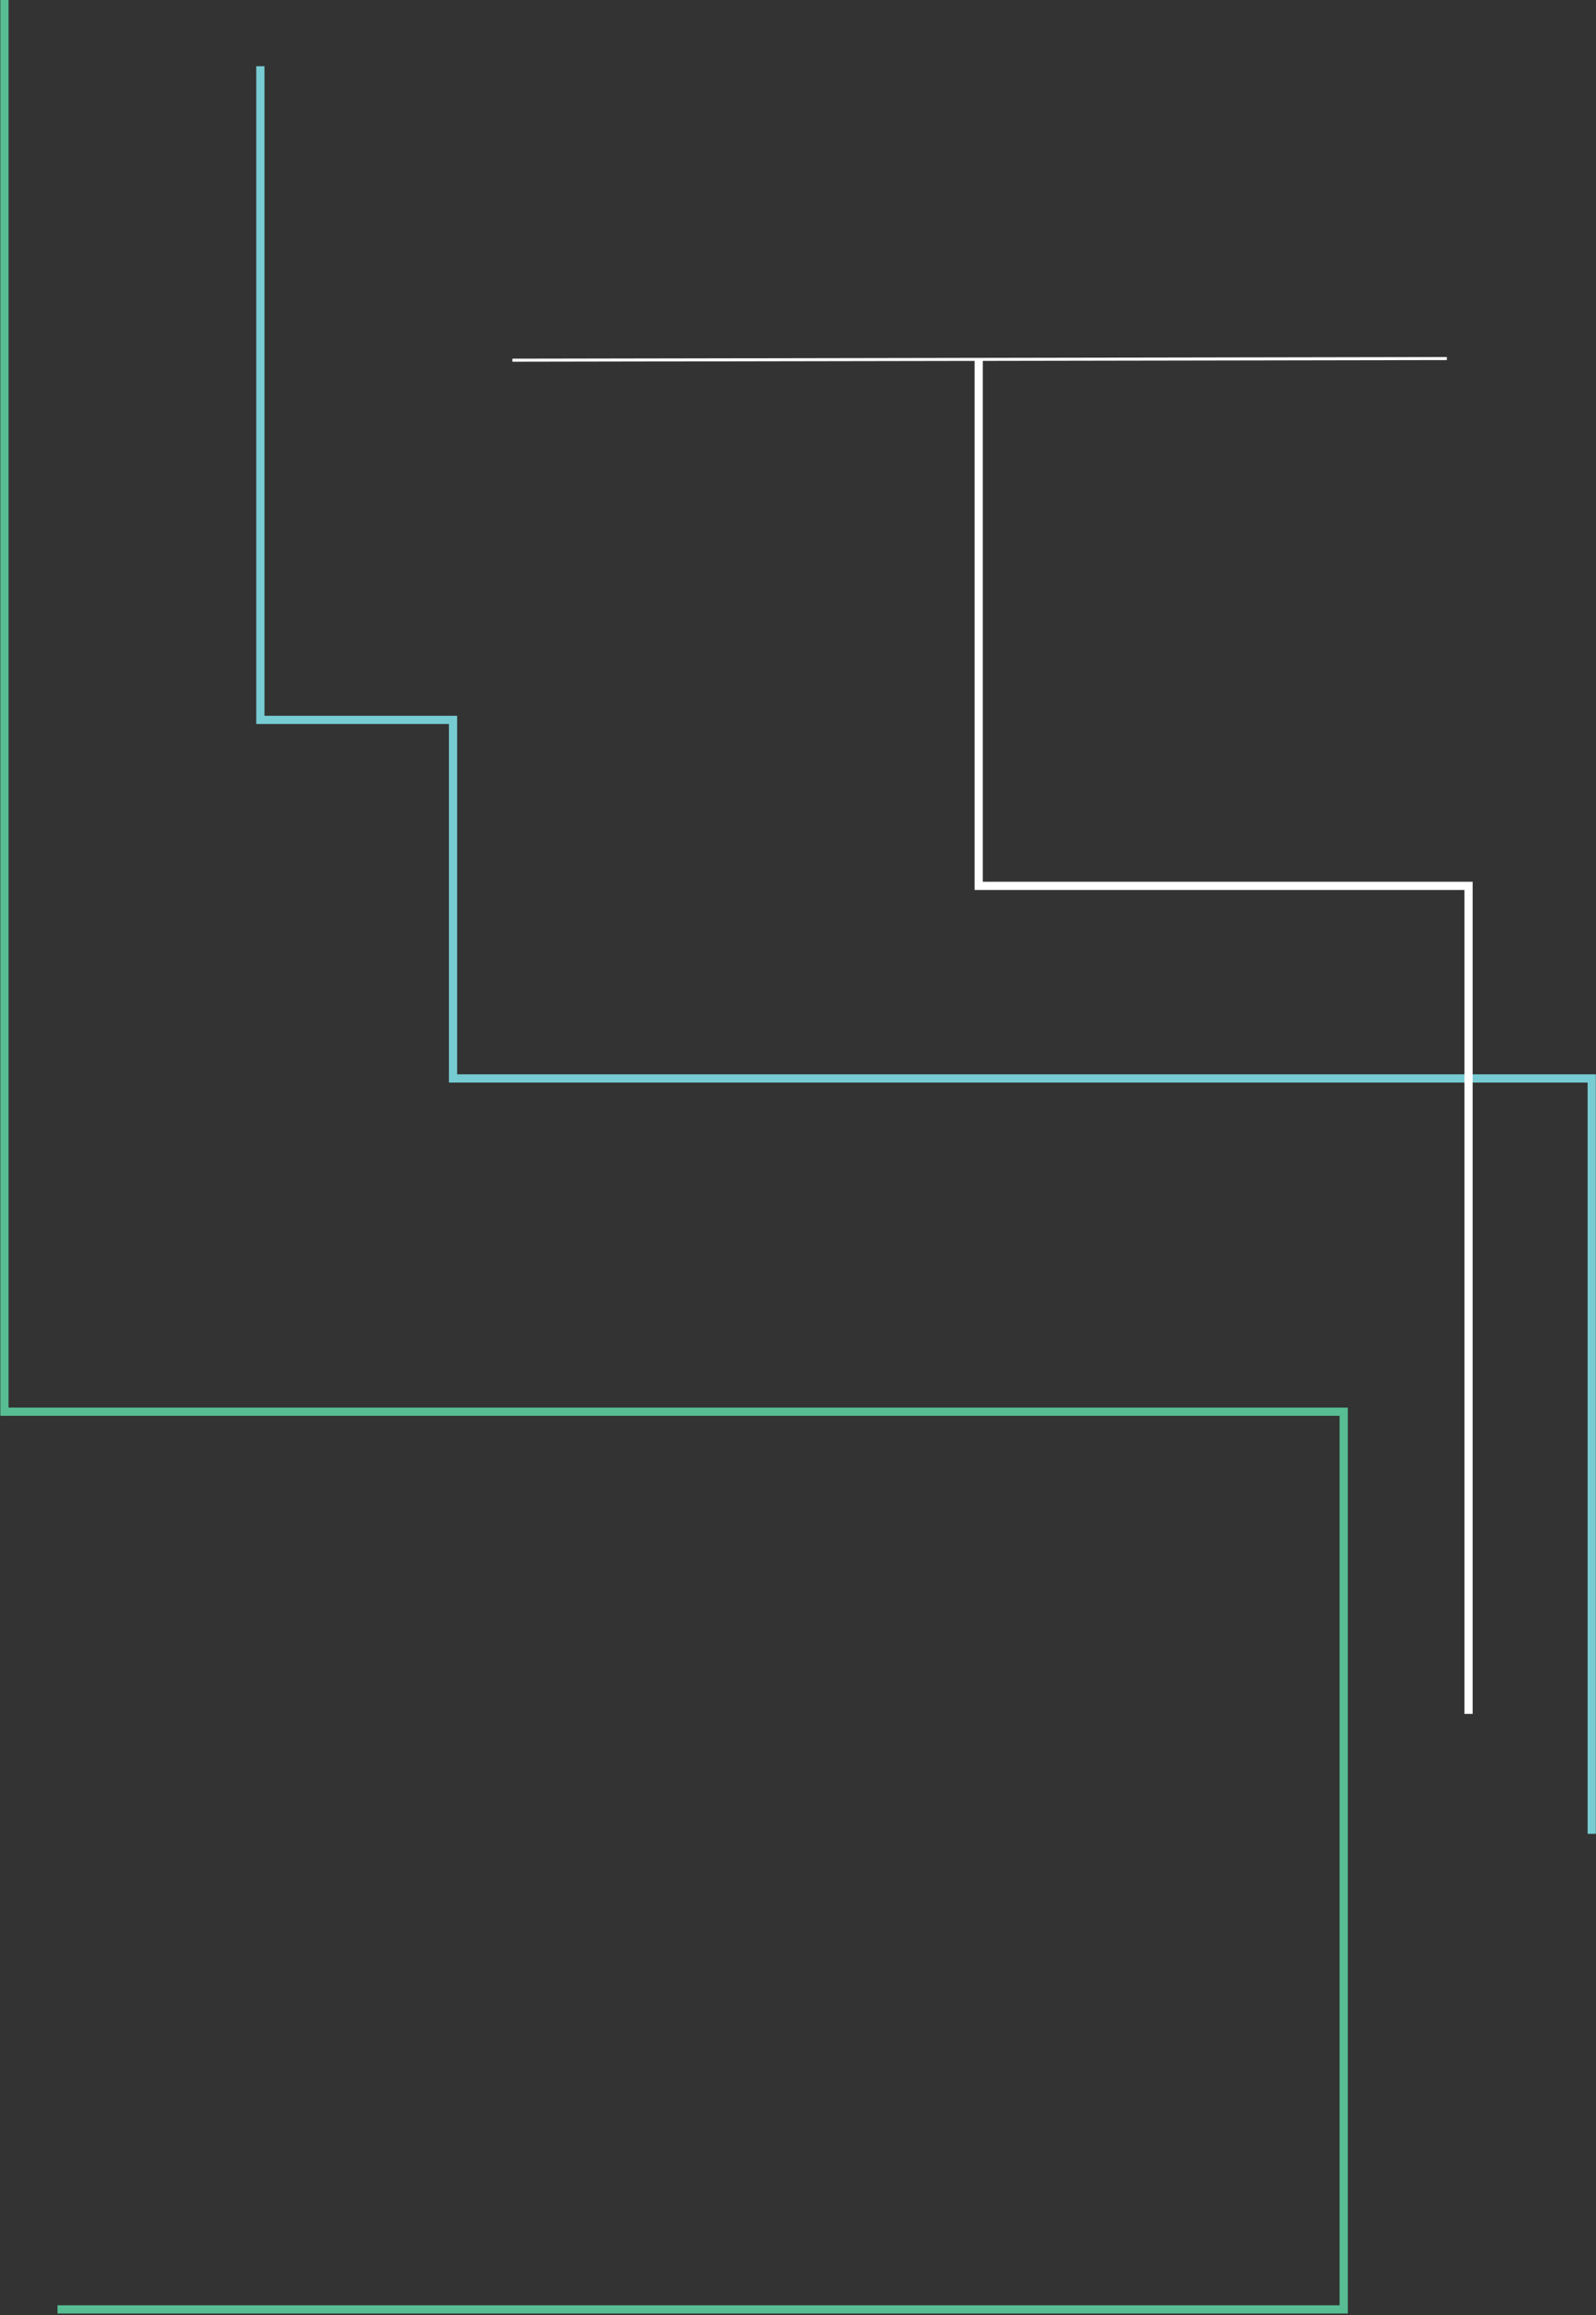 <?xml version="1.0" encoding="utf-8"?>
<!-- Generator: Adobe Illustrator 22.1.0, SVG Export Plug-In . SVG Version: 6.00 Build 0)  -->
<svg version="1.1" id="Layer_1" xmlns="http://www.w3.org/2000/svg" xmlns:xlink="http://www.w3.org/1999/xlink" x="0px" y="0px"
	 viewBox="0 0 971.6 1408.9" style="enable-background:new 0 0 971.6 1408.9;" xml:space="preserve">
<rect x="0" y="0" width="971.6" height="1408.9" fill="#333333" stroke="none"/>
<style type="text/css">
	.st0{fill:none;stroke:#58BD92;stroke-width:5;stroke-miterlimit:10;}
	.st1{fill:none;stroke:#77CCD3;stroke-width:5;stroke-miterlimit:10;}
	.st2{fill:none;stroke:#FFFFFF;stroke-width:1.852;stroke-miterlimit:10;}
	.st3{fill:none;stroke:#FFFFFF;stroke-width:5;stroke-miterlimit:10;}
</style>
<polyline class="st0" points="2.7,-0.2 2.7,859.1 818,859.1 818,1405.4 35,1405.4 "/>
<polyline class="st1" points="158.5,40.3 158.5,438.1 275.8,438.1 275.8,656.3 969,656.3 969,1116 "/>
<line class="st2" x1="311.9" y1="219.2" x2="880.8" y2="218.2"/>
<polyline class="st3" points="595.8,218.6 595.8,539.1 894,539.1 894,1043 "/>
</svg>
